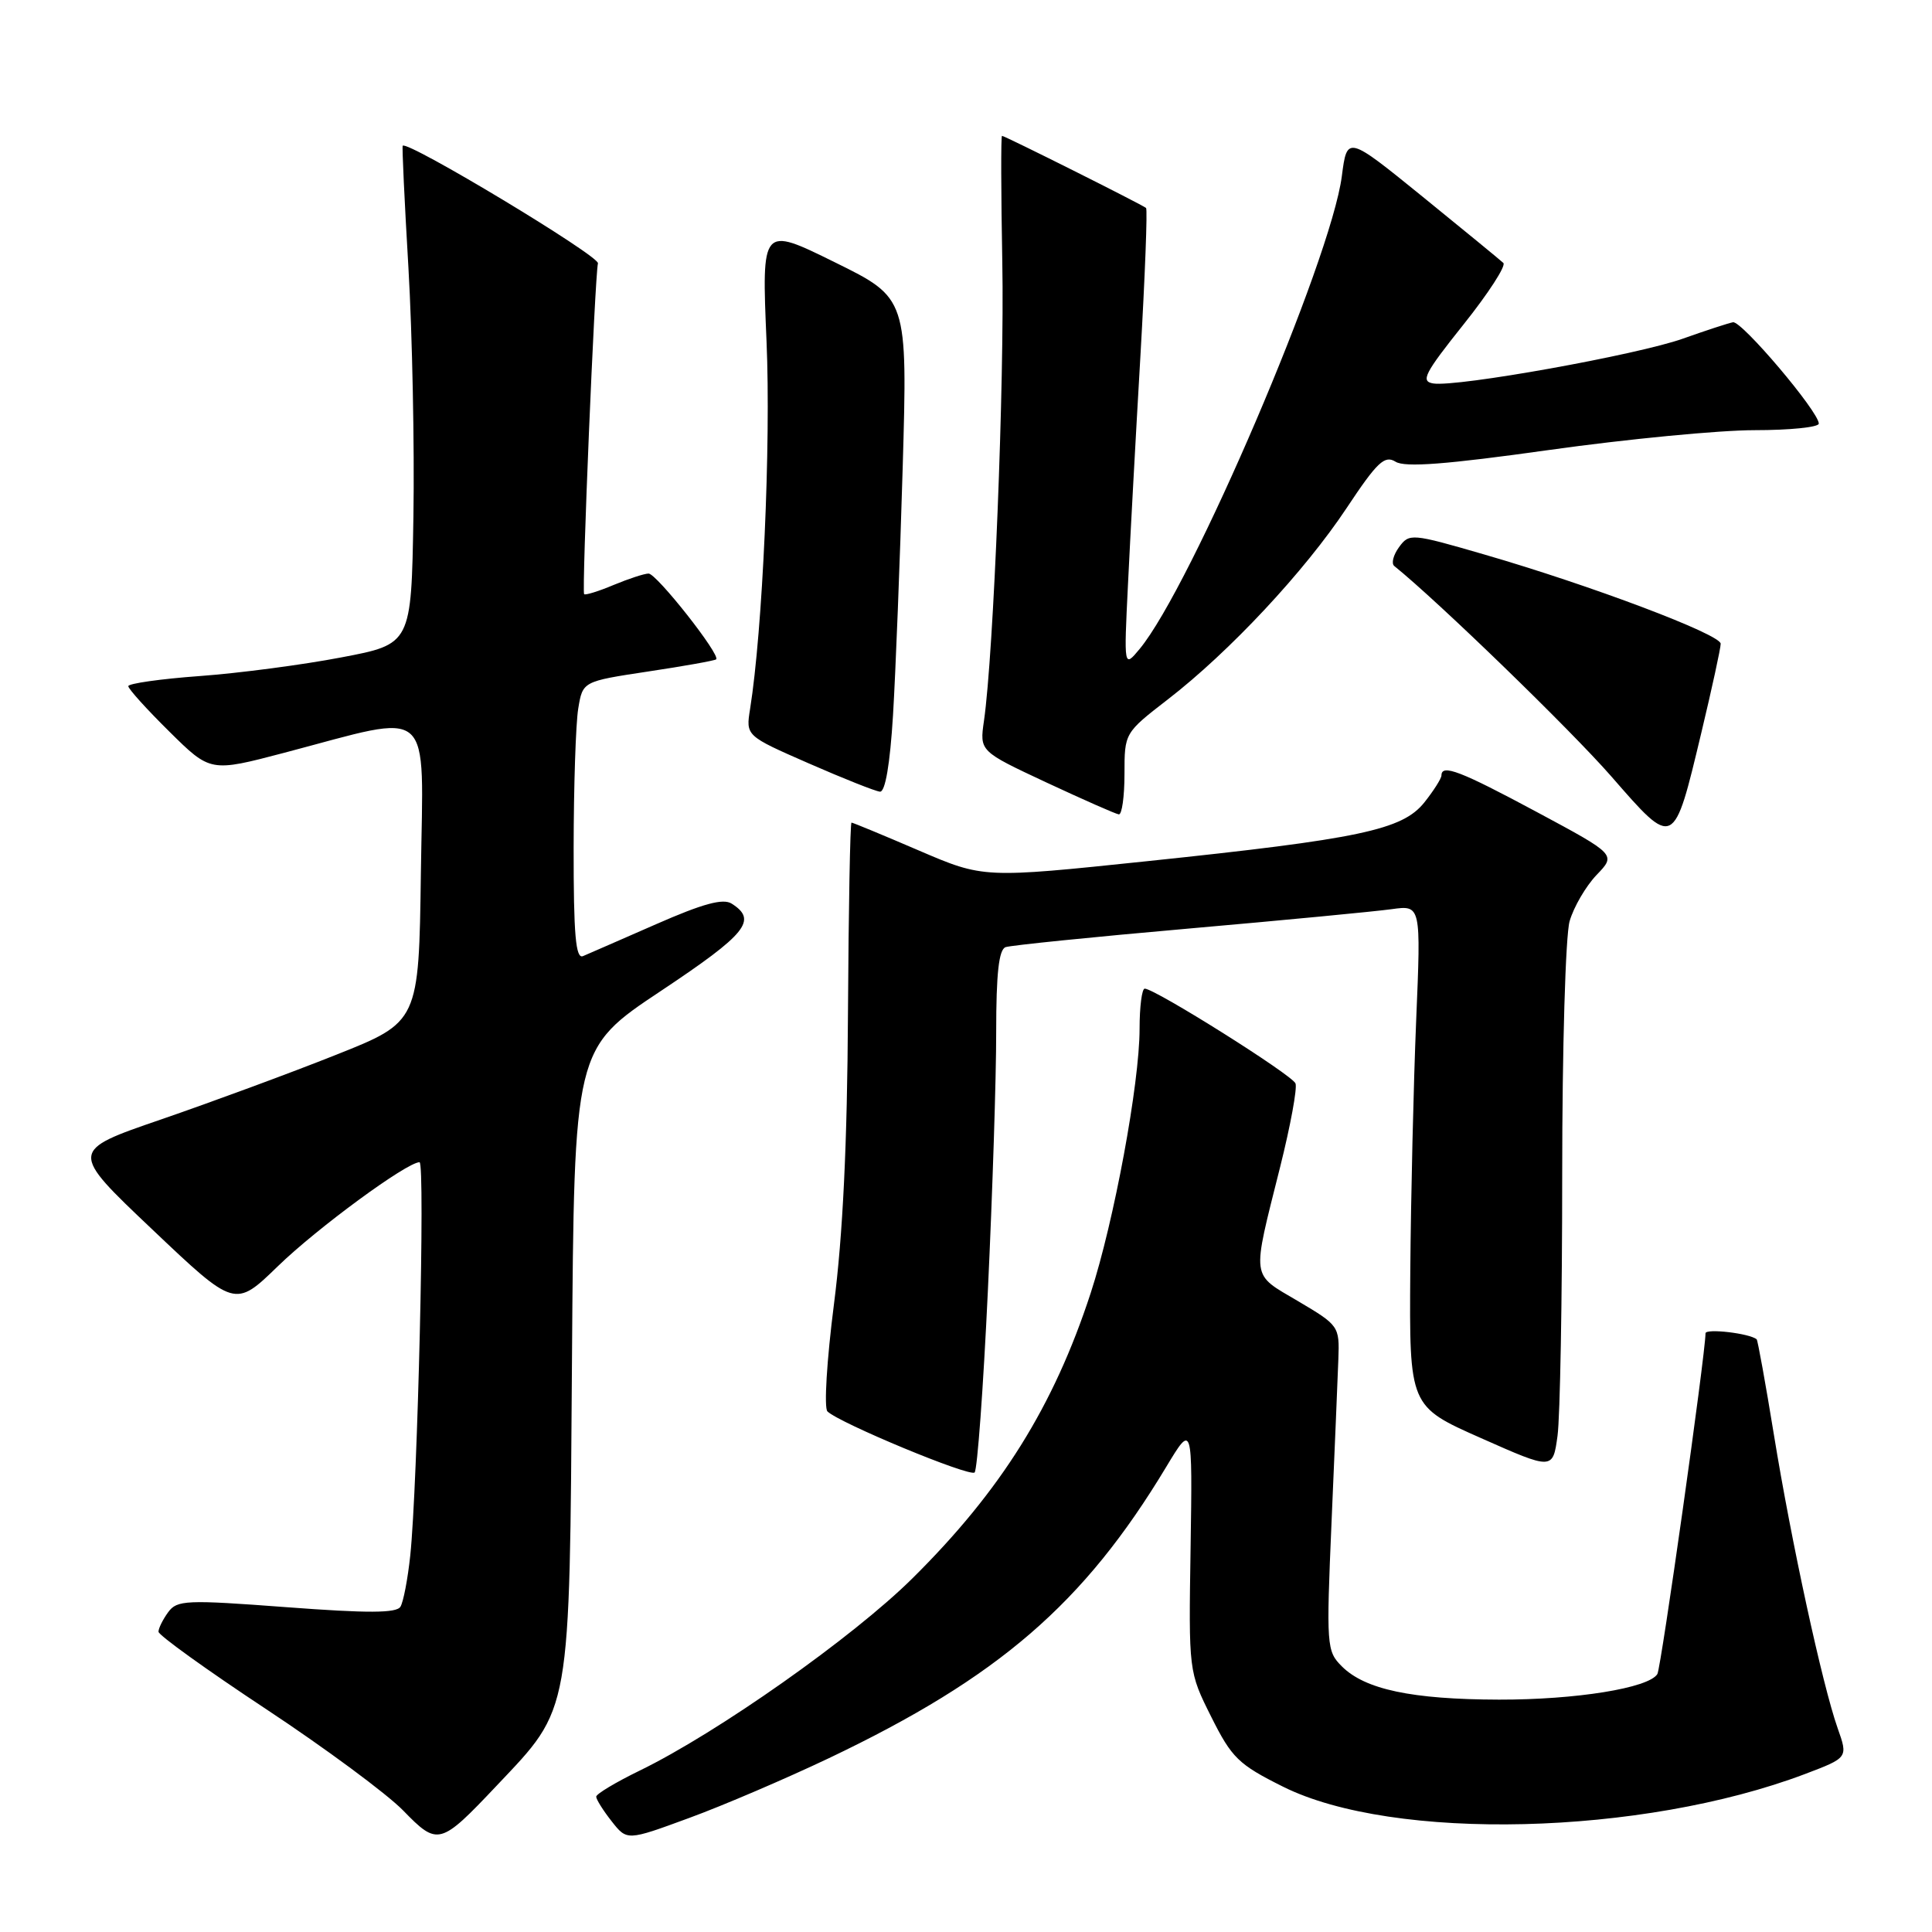 <?xml version="1.0" encoding="UTF-8" standalone="no"?>
<!DOCTYPE svg PUBLIC "-//W3C//DTD SVG 1.1//EN" "http://www.w3.org/Graphics/SVG/1.1/DTD/svg11.dtd" >
<svg xmlns="http://www.w3.org/2000/svg" xmlns:xlink="http://www.w3.org/1999/xlink" version="1.1" viewBox="0 0 256 256">
 <g >
 <path fill="currentColor"
d=" M 65.83 236.59 C 75.72 226.13 75.46 227.63 75.79 180.23 C 76.08 138.95 76.08 138.95 87.58 131.30 C 98.95 123.73 100.41 121.92 96.94 119.73 C 95.80 119.01 93.11 119.75 86.94 122.46 C 82.30 124.49 77.94 126.40 77.25 126.69 C 76.28 127.10 76.00 123.86 76.01 112.36 C 76.02 104.19 76.29 95.88 76.62 93.89 C 77.21 90.29 77.21 90.29 85.86 88.98 C 90.61 88.27 94.68 87.54 94.89 87.37 C 95.55 86.84 87.00 76.00 85.94 76.00 C 85.39 76.00 83.31 76.68 81.31 77.51 C 79.32 78.35 77.56 78.89 77.40 78.73 C 77.07 78.40 78.81 36.81 79.23 34.89 C 79.44 33.92 54.03 18.61 53.36 19.31 C 53.26 19.42 53.60 26.70 54.12 35.50 C 54.63 44.30 54.93 59.12 54.78 68.42 C 54.50 85.35 54.50 85.35 45.22 87.11 C 40.11 88.09 31.68 89.20 26.47 89.58 C 21.26 89.96 17.00 90.57 17.00 90.92 C 17.00 91.28 19.45 93.99 22.44 96.94 C 27.88 102.32 27.88 102.32 37.69 99.74 C 57.73 94.46 56.08 93.02 55.77 115.61 C 55.50 135.41 55.50 135.41 44.50 139.78 C 38.45 142.19 28.03 146.03 21.35 148.33 C 9.20 152.50 9.20 152.50 20.17 162.90 C 31.13 173.30 31.13 173.30 36.82 167.78 C 42.02 162.73 53.91 154.00 55.59 154.00 C 56.35 154.00 55.34 196.80 54.36 206.13 C 54.03 209.22 53.45 212.27 53.06 212.90 C 52.53 213.76 48.72 213.77 37.96 212.96 C 24.66 211.96 23.46 212.01 22.28 213.63 C 21.58 214.59 21.00 215.76 21.00 216.21 C 21.00 216.67 27.41 221.28 35.25 226.46 C 43.09 231.64 51.26 237.69 53.41 239.89 C 58.01 244.62 58.31 244.54 65.83 236.59 Z  M 109.83 232.97 C 132.33 222.25 143.61 212.51 154.52 194.39 C 158.01 188.60 158.01 188.60 157.76 205.05 C 157.50 221.50 157.50 221.50 160.50 227.50 C 163.22 232.94 164.11 233.80 170.00 236.74 C 184.63 244.04 217.58 243.24 239.19 235.06 C 244.88 232.90 244.88 232.90 243.50 229.00 C 241.48 223.28 237.36 204.32 235.05 190.10 C 233.94 183.28 232.91 177.60 232.77 177.47 C 231.87 176.68 226.00 175.99 225.99 176.67 C 225.96 179.58 220.10 221.03 219.61 221.82 C 218.46 223.68 208.82 225.23 198.62 225.21 C 187.07 225.18 180.86 223.86 177.80 220.80 C 175.78 218.78 175.73 218.13 176.44 201.60 C 176.85 192.20 177.25 182.51 177.34 180.08 C 177.50 175.73 177.41 175.61 172.00 172.41 C 165.70 168.69 165.84 169.74 169.63 154.61 C 170.99 149.17 171.91 144.20 171.66 143.56 C 171.23 142.44 153.04 131.00 151.68 131.00 C 151.31 131.00 151.00 133.40 151.00 136.33 C 151.00 143.55 147.61 161.88 144.52 171.34 C 139.62 186.34 132.65 197.51 120.90 209.14 C 113.01 216.96 95.04 229.62 84.75 234.62 C 81.59 236.16 79.00 237.71 79.00 238.07 C 79.00 238.43 79.92 239.90 81.04 241.32 C 83.08 243.92 83.08 243.92 91.29 240.90 C 95.81 239.25 104.15 235.67 109.83 232.97 Z  M 130.90 171.00 C 131.51 158.07 132.01 142.65 132.00 136.72 C 132.00 128.99 132.35 125.81 133.25 125.50 C 133.94 125.26 144.85 124.15 157.50 123.04 C 170.15 121.93 182.25 120.77 184.40 120.47 C 188.29 119.93 188.29 119.93 187.65 135.21 C 187.30 143.62 186.95 158.57 186.87 168.42 C 186.74 186.35 186.74 186.35 196.25 190.56 C 205.76 194.78 205.76 194.78 206.38 190.25 C 206.72 187.76 207.00 172.17 207.00 155.60 C 207.00 138.92 207.44 123.96 207.98 122.07 C 208.52 120.19 210.13 117.43 211.55 115.94 C 214.15 113.24 214.15 113.24 203.68 107.62 C 193.49 102.15 191.01 101.20 191.00 102.75 C 190.99 103.16 189.97 104.77 188.73 106.33 C 185.81 109.97 180.19 111.16 151.92 114.12 C 130.33 116.38 130.33 116.38 121.74 112.69 C 117.02 110.66 113.01 109.00 112.83 109.00 C 112.65 109.00 112.44 120.36 112.36 134.25 C 112.27 151.53 111.68 163.71 110.50 172.84 C 109.55 180.25 109.17 186.56 109.64 187.02 C 111.22 188.56 128.49 195.73 129.14 195.11 C 129.50 194.77 130.29 183.93 130.90 171.00 Z  M 225.44 97.07 C 226.85 91.18 228.00 85.88 228.00 85.30 C 228.00 84.06 210.81 77.57 196.63 73.46 C 187.02 70.67 186.73 70.65 185.38 72.50 C 184.62 73.54 184.33 74.67 184.75 75.00 C 190.59 79.71 208.11 96.70 213.50 102.87 C 221.86 112.46 221.75 112.51 225.44 97.07 Z  M 149.00 102.56 C 149.00 97.12 149.00 97.12 154.75 92.67 C 162.92 86.36 172.88 75.69 178.44 67.31 C 182.49 61.21 183.47 60.28 184.92 61.18 C 186.16 61.96 191.63 61.54 205.30 59.62 C 215.57 58.18 227.81 57.00 232.49 57.00 C 237.17 57.00 241.00 56.61 241.00 56.13 C 241.00 54.55 230.78 42.49 229.63 42.70 C 229.01 42.82 226.03 43.79 223.00 44.87 C 216.96 47.02 193.08 51.31 189.92 50.81 C 188.20 50.54 188.75 49.48 193.92 43.00 C 197.21 38.88 199.59 35.21 199.20 34.84 C 198.82 34.48 194.00 30.53 188.50 26.06 C 178.50 17.95 178.50 17.95 177.80 23.34 C 176.37 34.45 157.84 77.76 151.00 86.00 C 148.92 88.50 148.92 88.50 149.46 77.50 C 149.75 71.45 150.49 57.81 151.11 47.19 C 151.72 36.58 152.06 27.74 151.86 27.56 C 151.41 27.15 133.14 18.00 132.77 18.00 C 132.62 18.00 132.64 25.54 132.81 34.75 C 133.11 50.51 131.66 86.66 130.38 95.52 C 129.80 99.54 129.80 99.54 138.65 103.68 C 143.52 105.95 147.84 107.86 148.25 107.91 C 148.66 107.96 149.00 105.55 149.00 102.56 Z  M 118.33 94.75 C 118.67 89.11 119.25 74.38 119.61 62.00 C 120.26 39.50 120.26 39.50 110.59 34.74 C 100.92 29.97 100.92 29.97 101.57 45.24 C 102.16 58.86 101.05 83.56 99.39 93.94 C 98.82 97.50 98.82 97.50 107.16 101.15 C 111.75 103.16 116.00 104.85 116.60 104.90 C 117.30 104.96 117.93 101.28 118.33 94.75 Z "/>
</g>
</svg>